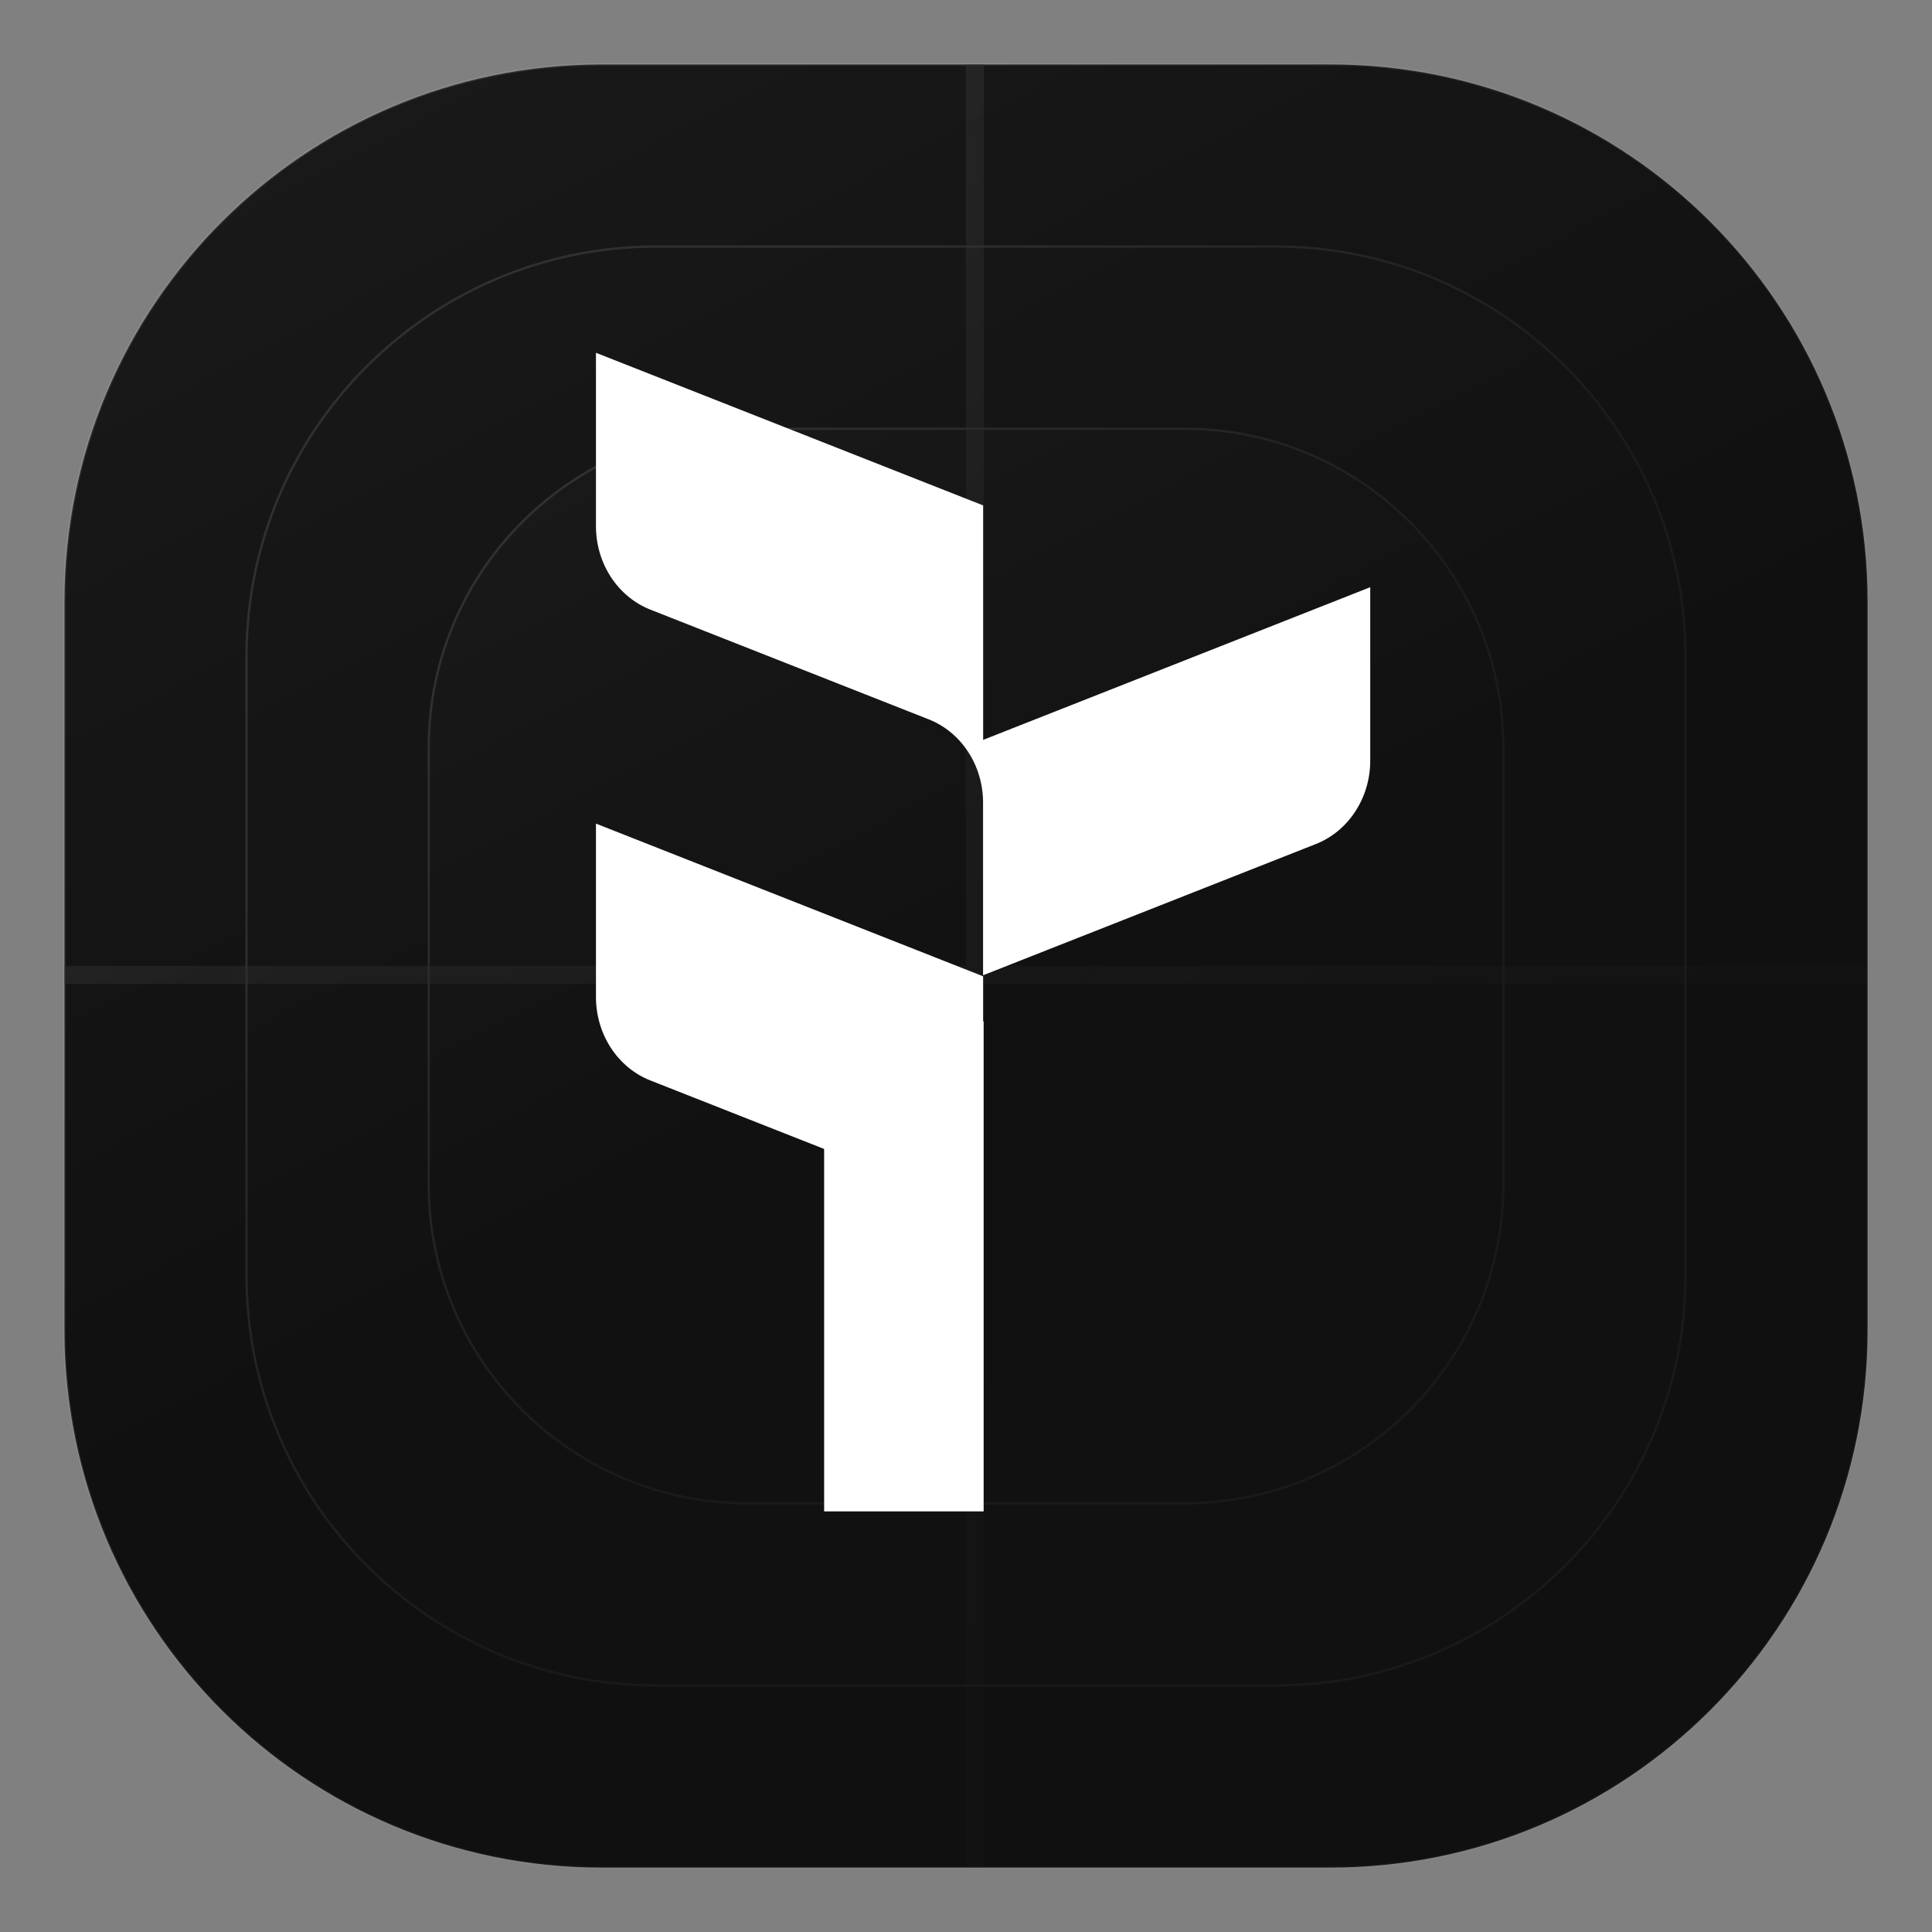 <svg width="30" height="30" viewBox="0 0 30 30" fill="none" xmlns="http://www.w3.org/2000/svg">
<rect x="0" y="0" width="30" height="30" fill="#808080" stroke="none"/>
<path d="M20.657 1H9.343C4.735 1 1 4.735 1 9.343V20.657C1 25.265 4.735 29 9.343 29H20.657C25.265 29 29 25.265 29 20.657V9.343C29 4.735 25.265 1 20.657 1Z" fill="url(#paint0_linear_1042_171)"/>
<path d="M19.808 3.828H10.192C6.677 3.828 3.828 6.677 3.828 10.192V19.808C3.828 23.323 6.677 26.172 10.192 26.172H19.808C23.323 26.172 26.172 23.323 26.172 19.808V10.192C26.172 6.677 23.323 3.828 19.808 3.828Z" fill="url(#paint1_linear_1042_171)"/>
<path d="M18.394 6.657H11.606C8.873 6.657 6.657 8.873 6.657 11.606V18.394C6.657 21.127 8.873 23.343 11.606 23.343H18.394C21.128 23.343 23.343 21.127 23.343 18.394V11.606C23.343 8.873 21.128 6.657 18.394 6.657Z" fill="url(#paint2_linear_1042_171)"/>
<path d="M20.657 1H9.343C4.735 1 1 4.735 1 9.343V20.657C1 25.265 4.735 29 9.343 29H20.657C25.265 29 29 25.265 29 20.657V9.343C29 4.735 25.265 1 20.657 1Z" stroke="url(#paint3_linear_1042_171)" stroke-width="0.036"/>
<path d="M19.808 3.828H10.192C6.677 3.828 3.828 6.677 3.828 10.192V19.808C3.828 23.323 6.677 26.172 10.192 26.172H19.808C23.323 26.172 26.172 23.323 26.172 19.808V10.192C26.172 6.677 23.323 3.828 19.808 3.828Z" stroke="url(#paint4_linear_1042_171)" stroke-width="0.036"/>
<path d="M18.394 6.657H11.606C8.873 6.657 6.657 8.873 6.657 11.606V18.394C6.657 21.127 8.873 23.343 11.606 23.343H18.394C21.128 23.343 23.343 21.127 23.343 18.394V11.606C23.343 8.873 21.128 6.657 18.394 6.657Z" stroke="url(#paint5_linear_1042_171)" stroke-width="0.036"/>
<path opacity="0.5" fill-rule="evenodd" clip-rule="evenodd" d="M14.998 15.278V28.996H15.278V15.278H28.996V14.998H15.278V1H14.998V14.998H1V15.278H14.998Z" fill="url(#paint6_linear_1042_171)"/>
<path fill-rule="evenodd" clip-rule="evenodd" d="M15.266 11.489V7.848L9.254 5.478V8.171C9.254 8.749 9.591 9.265 10.098 9.466L14.421 11.17C14.926 11.369 15.262 11.881 15.265 12.455V15.144L20.433 13.106C20.94 12.906 21.277 12.389 21.277 11.812V9.118L15.266 11.489ZM15.266 15.861V15.16L9.254 12.789V15.482C9.254 16.06 9.591 16.577 10.098 16.777L12.797 17.841V23.469H15.274V15.861H15.266Z" fill="white"/>
<defs>
<linearGradient id="paint0_linear_1042_171" x1="1.373" y1="1.305" x2="10.553" y2="18.763" gradientUnits="userSpaceOnUse">
<stop stop-color="#1A1A1A"/>
<stop offset="1" stop-color="#101010"/>
</linearGradient>
<linearGradient id="paint1_linear_1042_171" x1="1.338" y1="1.27" x2="10.541" y2="18.772" gradientUnits="userSpaceOnUse">
<stop stop-color="#1A1A1A"/>
<stop offset="1" stop-color="#111111"/>
</linearGradient>
<linearGradient id="paint2_linear_1042_171" x1="6.824" y1="6.783" x2="12.332" y2="17.258" gradientUnits="userSpaceOnUse">
<stop stop-color="#1A1A1A"/>
<stop offset="1" stop-color="#111111"/>
</linearGradient>
<linearGradient id="paint3_linear_1042_171" x1="7.758" y1="9.332" x2="15.663" y2="16.395" gradientUnits="userSpaceOnUse">
<stop stop-color="white" stop-opacity="0.11"/>
<stop offset="1" stop-color="white" stop-opacity="0.04"/>
</linearGradient>
<linearGradient id="paint4_linear_1042_171" x1="7.758" y1="9.332" x2="15.663" y2="16.395" gradientUnits="userSpaceOnUse">
<stop stop-color="white" stop-opacity="0.11"/>
<stop offset="1" stop-color="white" stop-opacity="0.04"/>
</linearGradient>
<linearGradient id="paint5_linear_1042_171" x1="7.758" y1="9.332" x2="15.663" y2="16.395" gradientUnits="userSpaceOnUse">
<stop stop-color="white" stop-opacity="0.11"/>
<stop offset="1" stop-color="white" stop-opacity="0.04"/>
</linearGradient>
<linearGradient id="paint6_linear_1042_171" x1="7.299" y1="6.879" x2="20.317" y2="21.157" gradientUnits="userSpaceOnUse">
<stop stop-color="#333333"/>
<stop offset="1" stop-color="#1B1B1B" stop-opacity="0.46"/>
</linearGradient>
</defs>
</svg>
